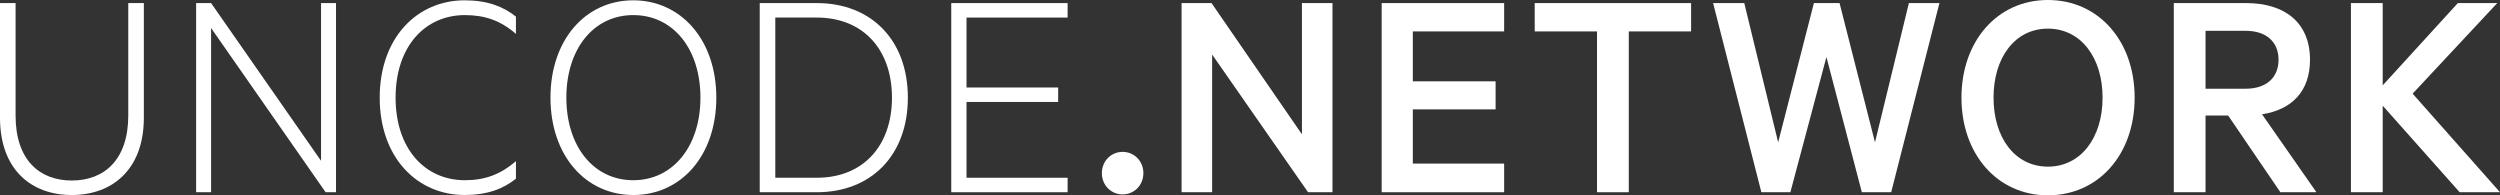 <svg width="320" height="25" viewBox="0 0 320 25" fill="none" xmlns="http://www.w3.org/2000/svg">
<rect x="0" y="0" width="320" height="25" fill="#333333" stroke="none"/>
<g clip-path="url(#clip0_372_5574)">
<path d="M0 15.063V0.395H1.994V14.786C1.994 20.464 5.043 23.106 9.188 23.106C13.332 23.106 16.419 20.464 16.419 14.786V0.395H18.413V15.063C18.413 21.728 14.347 24.962 9.186 24.962C4.024 24.962 0 21.726 0 15.063Z" fill="white"/>
<path d="M43.009 24.605H41.679L27.019 3.587V24.605H25.104V0.395H27.019L41.093 20.583V0.395H43.009V24.605Z" fill="white"/>
<path d="M59.472 0.04C62.365 0.04 64.437 0.829 66.04 2.13V4.338C64.046 2.604 62.012 1.932 59.51 1.932C54.389 1.932 50.636 5.955 50.636 12.5C50.636 19.045 54.389 23.068 59.51 23.068C62.012 23.068 64.046 22.358 66.04 20.622V22.869C64.437 24.172 62.365 24.96 59.472 24.96C53.412 24.96 48.603 20.189 48.603 12.498C48.603 4.808 53.412 0.04 59.472 0.04Z" fill="white"/>
<path d="M81.055 24.96C74.957 24.96 70.461 19.912 70.461 12.498C70.461 5.085 74.957 0.04 81.055 0.04C87.153 0.04 91.689 5.089 91.689 12.5C91.689 19.912 87.193 24.962 81.055 24.962V24.96ZM81.055 1.932C75.974 1.932 72.493 6.27 72.493 12.5C72.493 18.73 75.974 23.068 81.055 23.068C86.136 23.068 89.656 18.73 89.656 12.5C89.656 6.27 86.176 1.932 81.055 1.932Z" fill="white"/>
<path d="M97.245 0.395H104.555C111.514 0.395 116.206 5.127 116.206 12.5C116.206 19.873 111.514 24.605 104.555 24.605H97.245V0.395ZM104.555 22.752C110.459 22.752 114.172 18.691 114.172 12.5C114.172 6.309 110.459 2.248 104.555 2.248H99.239V22.752H104.555Z" fill="white"/>
<path d="M136.655 0.395V2.248H123.715V11.199H135.444V13.05H123.715V22.752H136.655V24.605H121.761V0.395H136.655Z" fill="white"/>
<path d="M143.696 19.44C145.181 19.44 146.354 20.624 146.354 22.161C146.354 23.699 145.181 24.883 143.696 24.883C142.212 24.883 141.038 23.699 141.038 22.161C141.038 20.624 142.212 19.44 143.696 19.44Z" fill="white"/>
<path d="M170.557 24.605H167.43L155.153 6.98V24.605H151.243V0.395H155.075L166.647 17.192V0.395H170.557V24.605Z" fill="white"/>
<path d="M192.531 0.395V4.022H180.841V10.41H191.437V13.999H180.841V20.939H192.531V24.605H176.854V0.395H192.531Z" fill="white"/>
<path d="M196.444 0.395H216.46V4.022H208.485V24.605H204.418V4.022H196.444V0.395Z" fill="white"/>
<path d="M235.463 0.395L239.999 18.218L244.338 0.395H248.247L242.071 24.605H238.317L233.782 7.296L229.168 24.605H225.455L219.278 0.395H223.266L227.605 18.218L232.179 0.395H235.463Z" fill="white"/>
<path d="M262.131 25C255.641 25 251.067 19.715 251.067 12.5C251.067 5.285 255.641 0 262.131 0C268.62 0 273.234 5.244 273.234 12.5C273.234 19.756 268.62 25 262.131 25ZM262.131 3.666C257.908 3.666 255.172 7.373 255.172 12.498C255.172 17.623 257.91 21.33 262.131 21.33C266.351 21.33 269.13 17.623 269.13 12.498C269.13 7.373 266.353 3.666 262.131 3.666Z" fill="white"/>
<path d="M282.309 14.786V24.605H278.245V0.395H287.511C292.476 0.395 295.681 2.918 295.681 7.65C295.681 11.711 293.334 14.038 289.543 14.63L296.502 24.605H291.888L285.202 14.786H282.309ZM282.309 11.357H287.431C290.129 11.357 291.653 9.898 291.653 7.65C291.653 5.402 290.129 3.943 287.431 3.943H282.309V11.357Z" fill="white"/>
<path d="M304.987 10.924L314.604 0.395H319.647L308.817 11.988L319.998 24.605H314.837L304.985 13.526V24.605H300.919V0.395H304.985V10.924H304.987Z" fill="white"/>
</g>
<defs>
<clipPath id="clip0_372_5574">
<rect width="320" height="25" fill="white"/>
</clipPath>
</defs>
</svg>
